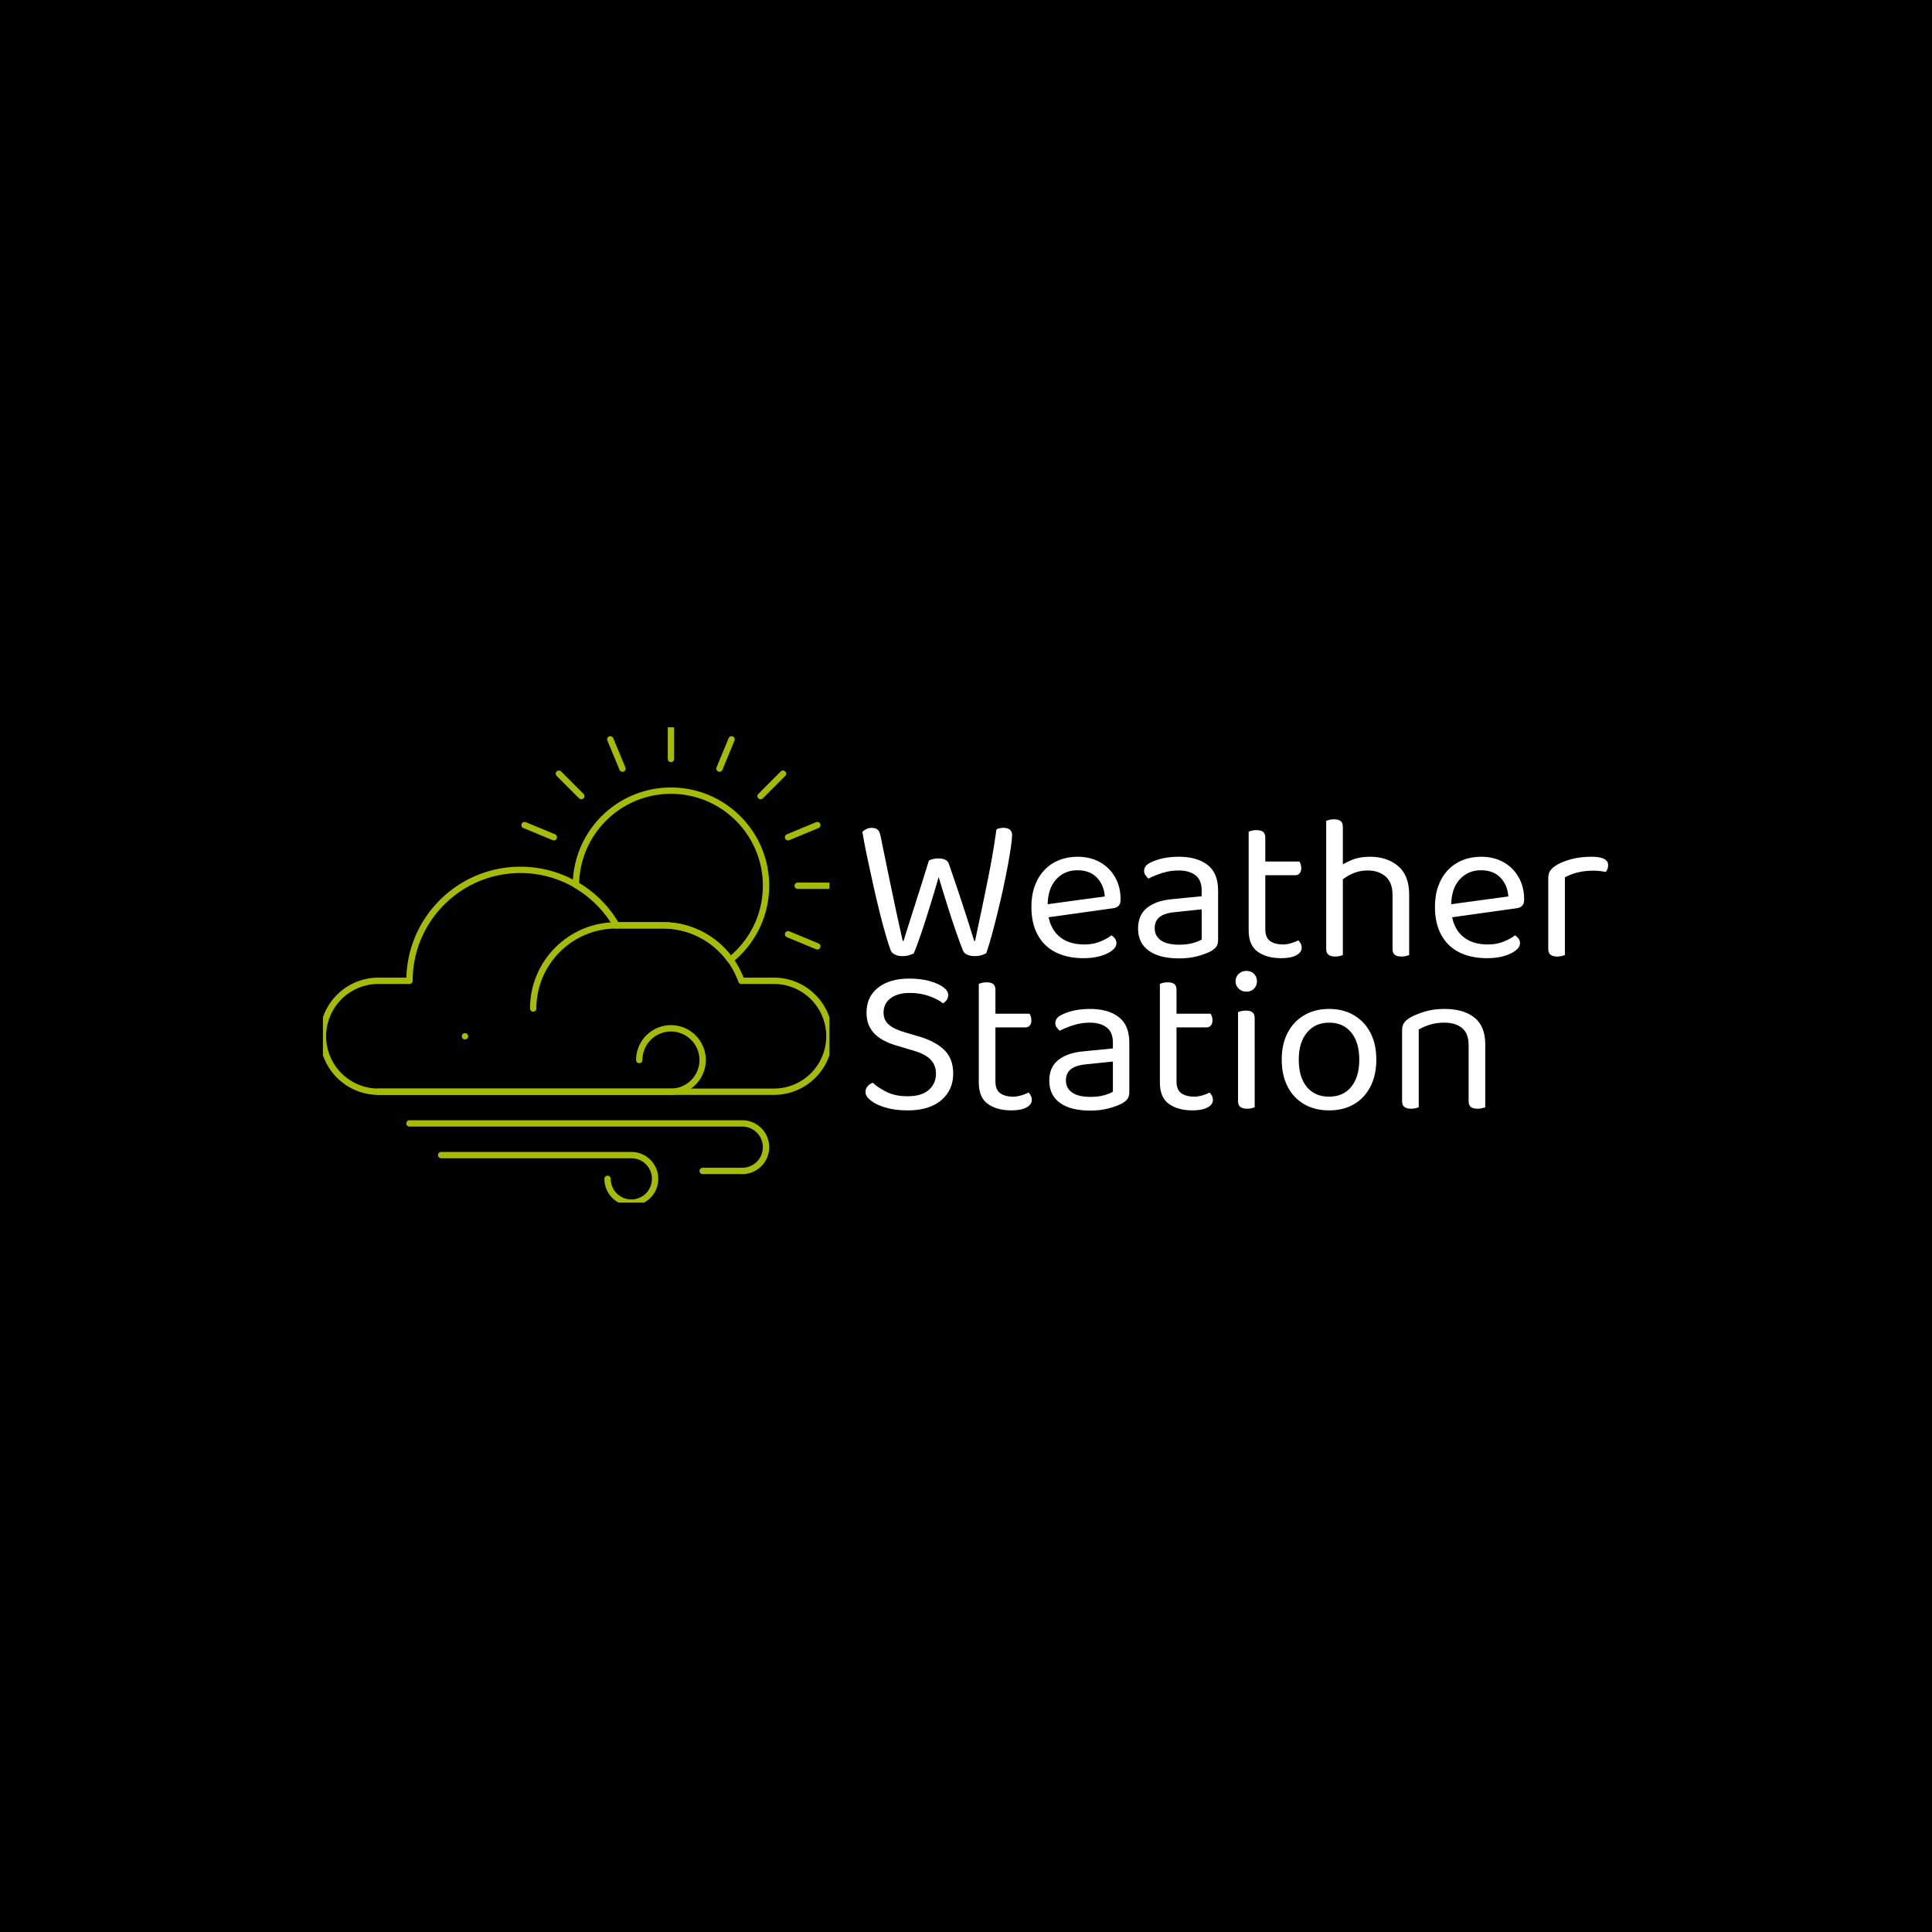 <svg xmlns="http://www.w3.org/2000/svg" version="1.1" xmlns:xlink="http://www.w3.org/1999/xlink" xmlns:svgjs="http://svgjs.dev/svgjs" width="1500" height="1500" viewBox="0 0 1500 1500"><rect width="1500" height="1500" fill="#000000"></rect><g transform="matrix(0.667,0,0,0.667,249.394,563.766)"><svg viewBox="0 0 396 147" data-background-color="#ffffff" preserveAspectRatio="xMidYMid meet" height="556" width="1500" xmlns="http://www.w3.org/2000/svg" xmlns:xlink="http://www.w3.org/1999/xlink"><g id="tight-bounds" transform="matrix(1,0,0,1,0.24,0.357)"><svg viewBox="0 0 395.52 146.286" height="146.286" width="395.52"><g><svg viewBox="0 0 681.603 252.095" height="146.286" width="395.52"><g transform="matrix(1,0,0,1,286.083,45.334)"><svg viewBox="0 0 395.52 161.428" height="161.428" width="395.52"><g id="textblocktransform"><svg viewBox="0 0 395.52 161.428" height="161.428" width="395.52" id="textblock"><g><svg viewBox="0 0 395.52 161.428" height="161.428" width="395.52"><g transform="matrix(1,0,0,1,0,0)"><svg width="395.52" viewBox="1.95 -32.75 179.35 70.05" height="161.428" data-palette-color="#106a46"><svg></svg><svg></svg><g class="wordmark-text-0" data-fill-palette-color="primary" id="text-0"><path d="M17.95-22.85v0c0.267-0.133 0.6-0.25 1-0.35 0.4-0.1 0.817-0.15 1.25-0.15v0c0.667 0 1.227 0.107 1.68 0.32 0.447 0.22 0.737 0.547 0.87 0.98v0c0.833 2.4 1.593 4.623 2.28 6.67 0.68 2.053 1.33 4.037 1.95 5.95 0.613 1.92 1.237 3.897 1.87 5.93v0h0.2c0.633-3 1.25-5.927 1.85-8.78 0.6-2.847 1.183-5.737 1.75-8.67 0.567-2.933 1.083-6.067 1.55-9.4v0c0.467-0.233 1.033-0.35 1.7-0.35v0c0.633 0 1.133 0.14 1.5 0.42 0.367 0.287 0.55 0.713 0.55 1.28v0c0 0.633-0.09 1.59-0.27 2.87-0.187 1.287-0.437 2.787-0.75 4.5-0.32 1.72-0.687 3.537-1.1 5.45-0.42 1.92-0.863 3.837-1.33 5.75-0.467 1.92-0.933 3.73-1.4 5.43-0.467 1.7-0.917 3.183-1.35 4.45v0c-0.3 0.167-0.683 0.323-1.15 0.47-0.467 0.153-1 0.23-1.6 0.23v0c-0.733 0-1.35-0.117-1.85-0.35-0.5-0.233-0.833-0.55-1-0.95v0c-0.467-1.167-1.033-2.71-1.7-4.63-0.667-1.913-1.357-4.013-2.07-6.3-0.72-2.28-1.413-4.537-2.08-6.77v0c-0.633 2.2-1.317 4.483-2.05 6.85-0.733 2.367-1.44 4.567-2.12 6.6-0.687 2.033-1.297 3.667-1.83 4.9v0c-0.233 0.133-0.59 0.273-1.07 0.42-0.487 0.153-1.03 0.23-1.63 0.23v0c-0.733 0-1.34-0.127-1.82-0.38-0.487-0.247-0.813-0.553-0.98-0.92v0c-0.333-0.833-0.74-2.083-1.22-3.75-0.487-1.667-0.997-3.577-1.53-5.73-0.533-2.147-1.057-4.377-1.57-6.69-0.52-2.32-1.003-4.557-1.45-6.71-0.453-2.147-0.813-4.053-1.08-5.72v0c0.233-0.233 0.55-0.45 0.95-0.65 0.4-0.2 0.833-0.3 1.3-0.3v0c0.6 0 1.067 0.14 1.4 0.42 0.333 0.287 0.567 0.763 0.7 1.43v0c0.433 2.1 0.85 4.133 1.25 6.1 0.4 1.967 0.81 3.95 1.23 5.95 0.413 2 0.853 4.09 1.32 6.27 0.467 2.187 0.983 4.53 1.55 7.03v0h0.2c0.467-1.5 0.917-2.933 1.35-4.3 0.433-1.367 0.883-2.777 1.35-4.23 0.467-1.447 0.973-3.037 1.52-4.77 0.553-1.733 1.18-3.75 1.88-6.05zM62.15-11.35l-16.8 2.35-0.2-3.15 15.1-2.05c-0.133-1.833-0.767-3.343-1.9-4.53-1.133-1.18-2.7-1.77-4.7-1.77v0c-2.067 0-3.773 0.74-5.12 2.22-1.353 1.487-2.03 3.613-2.03 6.38v0 1.1c0.233 2.667 1.11 4.69 2.63 6.07 1.513 1.387 3.587 2.08 6.22 2.08v0c1.4 0 2.667-0.233 3.8-0.7 1.133-0.467 2.033-0.967 2.7-1.5v0c0.367 0.233 0.66 0.507 0.88 0.82 0.213 0.32 0.32 0.68 0.32 1.08v0c0 0.633-0.357 1.223-1.07 1.77-0.72 0.553-1.67 0.997-2.85 1.33-1.187 0.333-2.513 0.5-3.98 0.5v0c-2.567 0-4.79-0.467-6.67-1.4-1.887-0.933-3.337-2.327-4.35-4.18-1.02-1.847-1.53-4.103-1.53-6.77v0c0-1.9 0.277-3.593 0.83-5.08 0.547-1.48 1.313-2.737 2.3-3.77 0.98-1.033 2.153-1.827 3.52-2.38 1.367-0.547 2.85-0.82 4.45-0.82v0c2.033 0 3.827 0.433 5.38 1.3 1.547 0.867 2.763 2.077 3.65 3.63 0.88 1.547 1.32 3.32 1.32 5.32v0c0 0.733-0.167 1.257-0.5 1.57-0.333 0.32-0.8 0.513-1.4 0.58zM78.1 0.7v0c-3.133 0-5.557-0.617-7.27-1.85-1.72-1.233-2.58-3.017-2.58-5.35v0c0-2.167 0.727-3.827 2.18-4.98 1.447-1.147 3.453-1.837 6.02-2.07v0l7.1-0.7v-1.4c0-1.667-0.5-2.883-1.5-3.65-1-0.767-2.35-1.15-4.05-1.15v0c-1.367 0-2.673 0.2-3.92 0.6-1.253 0.4-2.363 0.85-3.33 1.35v0c-0.267-0.233-0.507-0.51-0.72-0.83-0.22-0.313-0.33-0.637-0.33-0.97v0c0-0.867 0.483-1.533 1.45-2v0c0.9-0.467 1.943-0.827 3.13-1.08 1.18-0.247 2.437-0.37 3.77-0.37v0c2.9 0 5.2 0.65 6.9 1.95 1.7 1.3 2.55 3.35 2.55 6.15v0 11.85c0 0.733-0.14 1.29-0.42 1.67-0.287 0.387-0.713 0.747-1.28 1.08v0c-0.8 0.433-1.867 0.833-3.2 1.2-1.333 0.367-2.833 0.55-4.5 0.55zM78.1-2.6v0c1.4 0 2.56-0.143 3.48-0.43 0.913-0.28 1.57-0.553 1.97-0.82v0-7.25l-6.2 0.65c-1.733 0.133-3.017 0.517-3.85 1.15-0.833 0.633-1.25 1.55-1.25 2.75v0c0 1.233 0.493 2.2 1.48 2.9 0.98 0.7 2.437 1.05 4.37 1.05zM94.85-6.05v-7.15h4v6.9c0 1.333 0.383 2.273 1.15 2.82 0.767 0.553 1.817 0.83 3.15 0.83v0c0.567 0 1.2-0.1 1.9-0.3 0.7-0.2 1.283-0.433 1.75-0.7v0c0.2 0.2 0.383 0.45 0.55 0.75 0.167 0.3 0.25 0.65 0.25 1.05v0c0 0.733-0.433 1.333-1.3 1.8-0.867 0.467-2.067 0.7-3.6 0.7v0c-2.333 0-4.223-0.517-5.67-1.55-1.453-1.033-2.18-2.75-2.18-5.15zM106-19.3h-9.1v-3.3h10.15c0.1 0.133 0.2 0.35 0.3 0.65 0.1 0.3 0.15 0.617 0.15 0.95v0c0 0.533-0.133 0.95-0.4 1.25-0.267 0.3-0.633 0.45-1.1 0.45zM98.85-28.35v16.65h-4v-18.1c0.167-0.067 0.427-0.143 0.78-0.23 0.347-0.08 0.72-0.12 1.12-0.12v0c0.7 0 1.227 0.14 1.58 0.42 0.347 0.287 0.52 0.747 0.52 1.38zM133.45-14.65v4.7h-4v-4.6c0-2-0.557-3.483-1.67-4.45-1.12-0.967-2.563-1.45-4.33-1.45v0c-1.3 0-2.507 0.25-3.62 0.75-1.12 0.5-2.063 1.1-2.83 1.8v0l-0.75-3.25c0.8-0.567 1.86-1.143 3.18-1.73 1.313-0.58 2.837-0.87 4.57-0.87v0c2.767 0 5.033 0.75 6.8 2.25 1.767 1.5 2.65 3.783 2.65 6.85zM113.5-1.55v-11.65h4v13.1c-0.167 0.067-0.417 0.143-0.75 0.23-0.333 0.08-0.7 0.12-1.1 0.12v0c-0.7 0-1.233-0.143-1.6-0.43-0.367-0.28-0.55-0.737-0.55-1.37zM129.45-1.55v-11.6l4 0.05v13c-0.167 0.067-0.423 0.143-0.77 0.23-0.353 0.08-0.713 0.12-1.08 0.12v0c-0.733 0-1.273-0.143-1.62-0.43-0.353-0.28-0.53-0.737-0.53-1.37zM117.5-30.95v19.7h-4v-21.15c0.167-0.067 0.427-0.143 0.78-0.23 0.347-0.08 0.72-0.12 1.12-0.12v0c0.7 0 1.227 0.14 1.58 0.42 0.347 0.287 0.52 0.747 0.52 1.38zM159.2-11.35l-16.8 2.35-0.2-3.15 15.1-2.05c-0.133-1.833-0.767-3.343-1.9-4.53-1.133-1.18-2.7-1.77-4.7-1.77v0c-2.067 0-3.773 0.74-5.12 2.22-1.353 1.487-2.03 3.613-2.03 6.38v0 1.1c0.233 2.667 1.11 4.69 2.63 6.07 1.513 1.387 3.587 2.08 6.22 2.08v0c1.4 0 2.667-0.233 3.8-0.7 1.133-0.467 2.033-0.967 2.7-1.5v0c0.367 0.233 0.66 0.507 0.88 0.82 0.213 0.32 0.32 0.68 0.32 1.08v0c0 0.633-0.357 1.223-1.07 1.77-0.72 0.553-1.67 0.997-2.85 1.33-1.187 0.333-2.513 0.5-3.98 0.5v0c-2.567 0-4.79-0.467-6.67-1.4-1.887-0.933-3.337-2.327-4.35-4.18-1.02-1.847-1.53-4.103-1.53-6.77v0c0-1.9 0.277-3.593 0.83-5.08 0.547-1.48 1.313-2.737 2.3-3.77 0.98-1.033 2.153-1.827 3.52-2.38 1.367-0.547 2.85-0.82 4.45-0.82v0c2.033 0 3.827 0.433 5.38 1.3 1.547 0.867 2.763 2.077 3.65 3.63 0.88 1.547 1.32 3.32 1.32 5.32v0c0 0.733-0.167 1.257-0.5 1.57-0.333 0.32-0.8 0.513-1.4 0.58zM170.9-18.8v0 7.9h-4v-7.6c0-0.767 0.143-1.377 0.43-1.83 0.28-0.447 0.753-0.887 1.42-1.32v0c0.867-0.567 2.05-1.06 3.55-1.48 1.5-0.413 3.167-0.62 5-0.62v0c2.667 0 4 0.667 4 2v0c0 0.333-0.05 0.64-0.15 0.92-0.1 0.287-0.233 0.53-0.4 0.73v0c-0.333-0.067-0.767-0.133-1.3-0.2-0.533-0.067-1.067-0.1-1.6-0.1v0c-1.533 0-2.883 0.157-4.05 0.47-1.167 0.32-2.133 0.697-2.9 1.13zM166.9-1.55v-11.65l4 0.6v12.5c-0.167 0.067-0.417 0.143-0.75 0.23-0.333 0.08-0.7 0.12-1.1 0.12v0c-0.7 0-1.233-0.143-1.6-0.43-0.367-0.28-0.55-0.737-0.55-1.37z" fill="#ffffff" fill-rule="nonzero" stroke="none" stroke-width="1" stroke-linecap="butt" stroke-linejoin="miter" stroke-miterlimit="10" stroke-dasharray="" stroke-dashoffset="0" font-family="none" font-weight="none" font-size="none" text-anchor="none" style="mix-blend-mode: normal" data-fill-palette-color="primary" opacity="1"></path><path transform="translate(0,36.6)" d="M12.85-2.75v0c2.233 0 3.927-0.51 5.08-1.53 1.147-1.013 1.72-2.32 1.72-3.92v0c0-1.367-0.443-2.5-1.33-3.4-0.88-0.9-2.27-1.617-4.17-2.15v0l-4.35-1.3c-1.4-0.433-2.617-0.993-3.65-1.68-1.033-0.68-1.823-1.53-2.37-2.55-0.553-1.013-0.83-2.203-0.83-3.57v0c0-2.567 0.933-4.577 2.8-6.03 1.867-1.447 4.35-2.17 7.45-2.17v0c1.8 0 3.41 0.19 4.83 0.57 1.413 0.387 2.53 0.88 3.35 1.48 0.813 0.6 1.22 1.233 1.22 1.9v0c0 0.433-0.117 0.823-0.35 1.17-0.233 0.353-0.533 0.63-0.9 0.83v0c-0.833-0.667-1.957-1.25-3.37-1.75-1.42-0.5-2.963-0.75-4.63-0.75v0c-1.933 0-3.467 0.423-4.6 1.27-1.133 0.853-1.7 2.013-1.7 3.48v0c0 1.167 0.41 2.117 1.23 2.85 0.813 0.733 2.137 1.367 3.97 1.9v0l3.05 0.9c2.633 0.733 4.71 1.8 6.23 3.2 1.513 1.4 2.27 3.333 2.27 5.8v0c0 2.633-0.957 4.767-2.87 6.4-1.92 1.633-4.613 2.45-8.08 2.45v0c-2.033 0-3.807-0.227-5.32-0.68-1.52-0.447-2.703-1.013-3.55-1.7-0.853-0.68-1.28-1.353-1.28-2.02v0c0-0.567 0.177-1.043 0.53-1.43 0.347-0.38 0.753-0.653 1.22-0.82v0c0.767 0.733 1.85 1.457 3.25 2.17 1.4 0.72 3.117 1.08 5.15 1.08zM29.95-6.05v-7.15h4v6.9c0 1.333 0.383 2.273 1.15 2.82 0.767 0.553 1.817 0.83 3.15 0.83v0c0.567 0 1.2-0.1 1.9-0.3 0.7-0.2 1.283-0.433 1.75-0.7v0c0.2 0.2 0.383 0.45 0.55 0.75 0.167 0.3 0.25 0.65 0.25 1.05v0c0 0.733-0.433 1.333-1.3 1.8-0.867 0.467-2.067 0.7-3.6 0.7v0c-2.333 0-4.223-0.517-5.67-1.55-1.453-1.033-2.18-2.75-2.18-5.15zM41.1-19.3h-9.1v-3.3h10.15c0.1 0.133 0.2 0.35 0.3 0.65 0.1 0.3 0.15 0.617 0.15 0.95v0c0 0.533-0.133 0.95-0.4 1.25-0.267 0.3-0.633 0.45-1.1 0.45zM33.95-28.35v16.65h-4v-18.1c0.167-0.067 0.427-0.143 0.78-0.23 0.347-0.08 0.72-0.12 1.12-0.12v0c0.7 0 1.227 0.14 1.58 0.42 0.347 0.287 0.52 0.747 0.52 1.38zM56.75 0.7v0c-3.133 0-5.557-0.617-7.27-1.85-1.72-1.233-2.58-3.017-2.58-5.35v0c0-2.167 0.727-3.827 2.18-4.98 1.447-1.147 3.453-1.837 6.02-2.07v0l7.1-0.7v-1.4c0-1.667-0.5-2.883-1.5-3.65-1-0.767-2.35-1.15-4.05-1.15v0c-1.367 0-2.673 0.2-3.92 0.6-1.253 0.4-2.363 0.85-3.33 1.35v0c-0.267-0.233-0.51-0.51-0.73-0.83-0.213-0.313-0.32-0.637-0.32-0.97v0c0-0.867 0.483-1.533 1.45-2v0c0.9-0.467 1.94-0.827 3.12-1.08 1.187-0.247 2.447-0.37 3.78-0.37v0c2.9 0 5.2 0.65 6.9 1.95 1.7 1.3 2.55 3.35 2.55 6.15v0 11.85c0 0.733-0.143 1.29-0.43 1.67-0.28 0.387-0.703 0.747-1.27 1.08v0c-0.8 0.433-1.867 0.833-3.2 1.2-1.333 0.367-2.833 0.55-4.5 0.55zM56.75-2.6v0c1.4 0 2.56-0.143 3.48-0.43 0.913-0.28 1.57-0.553 1.97-0.82v0-7.25l-6.2 0.65c-1.733 0.133-3.017 0.517-3.85 1.15-0.833 0.633-1.25 1.55-1.25 2.75v0c0 1.233 0.493 2.2 1.48 2.9 0.98 0.7 2.437 1.05 4.37 1.05zM73.5-6.05v-7.15h4v6.9c0 1.333 0.383 2.273 1.15 2.82 0.767 0.553 1.817 0.83 3.15 0.83v0c0.567 0 1.2-0.1 1.9-0.3 0.7-0.2 1.283-0.433 1.75-0.7v0c0.2 0.2 0.383 0.45 0.55 0.75 0.167 0.3 0.25 0.65 0.25 1.05v0c0 0.733-0.433 1.333-1.3 1.8-0.867 0.467-2.067 0.7-3.6 0.7v0c-2.333 0-4.227-0.517-5.68-1.55-1.447-1.033-2.17-2.75-2.17-5.15zM84.65-19.3h-9.1v-3.3h10.15c0.1 0.133 0.2 0.35 0.3 0.65 0.1 0.3 0.15 0.617 0.15 0.95v0c0 0.533-0.133 0.95-0.4 1.25-0.267 0.3-0.633 0.45-1.1 0.45zM77.5-28.35v16.65h-4v-18.1c0.167-0.067 0.427-0.143 0.78-0.23 0.347-0.08 0.72-0.12 1.12-0.12v0c0.7 0 1.227 0.14 1.58 0.42 0.347 0.287 0.52 0.747 0.52 1.38zM91.7-30.4v0c0-0.7 0.25-1.293 0.75-1.78 0.5-0.48 1.117-0.72 1.85-0.72v0c0.767 0 1.383 0.24 1.85 0.72 0.467 0.487 0.7 1.08 0.7 1.78v0c0 0.7-0.233 1.29-0.7 1.77-0.467 0.487-1.083 0.73-1.85 0.73v0c-0.733 0-1.35-0.243-1.85-0.73-0.5-0.48-0.75-1.07-0.75-1.77zM92.3-1.55v-11.65h4v13.1c-0.167 0.067-0.417 0.143-0.75 0.23-0.333 0.08-0.7 0.12-1.1 0.12v0c-0.7 0-1.233-0.143-1.6-0.43-0.367-0.28-0.55-0.737-0.55-1.37zM96.3-21.5v10.25h-4v-11.75c0.167-0.067 0.427-0.143 0.78-0.23 0.347-0.08 0.72-0.12 1.12-0.12v0c0.7 0 1.227 0.14 1.58 0.42 0.347 0.287 0.52 0.763 0.52 1.43zM125.55-11.55v0c0 2.467-0.467 4.617-1.4 6.45-0.933 1.833-2.25 3.25-3.95 4.25-1.7 1-3.7 1.5-6 1.5v0c-2.3 0-4.307-0.5-6.02-1.5-1.72-1-3.047-2.417-3.98-4.25-0.933-1.833-1.4-3.983-1.4-6.45v0c0-2.5 0.477-4.66 1.43-6.48 0.947-1.813 2.28-3.22 4-4.22 1.713-1 3.703-1.5 5.97-1.5v0c2.267 0 4.25 0.5 5.95 1.5 1.7 1 3.027 2.407 3.98 4.22 0.947 1.82 1.42 3.98 1.42 6.48zM114.2-20.45v0c-2.233 0-4.007 0.793-5.32 2.38-1.32 1.58-1.98 3.753-1.98 6.52v0c0 2.8 0.643 4.983 1.93 6.55 1.28 1.567 3.07 2.35 5.37 2.35v0c2.267 0 4.043-0.793 5.33-2.38 1.28-1.58 1.92-3.753 1.92-6.52v0c0-2.767-0.64-4.94-1.92-6.52-1.287-1.587-3.063-2.38-5.33-2.38zM151.75-15.25v0 5.1h-4v-4.9c0-1.867-0.523-3.233-1.57-4.1-1.053-0.867-2.463-1.3-4.23-1.3v0c-1.333 0-2.517 0.167-3.55 0.5-1.033 0.333-1.917 0.717-2.65 1.15v0 8.65h-4v-8.45c0-0.7 0.143-1.277 0.43-1.73 0.28-0.447 0.77-0.887 1.47-1.32v0c0.867-0.5 2.017-0.977 3.45-1.43 1.433-0.447 3.05-0.67 4.85-0.67v0c3.033 0 5.427 0.69 7.18 2.07 1.747 1.387 2.62 3.53 2.62 6.43zM131.75-1.55v-11.35h4v12.8c-0.167 0.067-0.417 0.143-0.75 0.23-0.333 0.08-0.7 0.12-1.1 0.12v0c-0.7 0-1.233-0.143-1.6-0.43-0.367-0.28-0.55-0.737-0.55-1.37zM147.75-1.55v-11.35h4v12.8c-0.167 0.067-0.427 0.143-0.78 0.23-0.347 0.08-0.703 0.12-1.07 0.12v0c-0.733 0-1.273-0.143-1.62-0.43-0.353-0.28-0.53-0.737-0.53-1.37z" fill="#ffffff" fill-rule="nonzero" stroke="none" stroke-width="1" stroke-linecap="butt" stroke-linejoin="miter" stroke-miterlimit="10" stroke-dasharray="" stroke-dashoffset="0" font-family="none" font-weight="none" font-size="none" text-anchor="none" style="mix-blend-mode: normal" data-fill-palette-color="primary" opacity="1"></path></g></svg></g></svg></g></svg></g></svg></g><g><svg viewBox="0 0 268.591 252.095" height="252.095" width="268.591"><g><svg xmlns="http://www.w3.org/2000/svg" xmlns:xlink="http://www.w3.org/1999/xlink" version="1.1" x="0" y="0" viewBox="10.093 12.501 79.906 74.999" enable-background="new 0 0 100 100" xml:space="preserve" height="252.095" width="268.591" class="icon-icon-0" data-fill-palette-color="accent" id="icon-0"><path fill="none" stroke="#A6BB05" stroke-linecap="round" stroke-linejoin="round" stroke-miterlimit="10" d="M32.498 61.25A8.75 8.75 0 1 0 32.498 61.25"></path><path fill="none" stroke="#A6BB05" stroke-linecap="round" stroke-linejoin="round" stroke-miterlimit="10" d="M76.871 56.876"></path><path fill="none" stroke="#A6BB05" stroke-linecap="round" stroke-linejoin="round" stroke-miterlimit="10" d="M56.387 43.752C49.139 43.752 43.263 49.627 43.263 56.873 43.263 49.628 49.139 43.752 56.387 43.752"></path><path fill="none" stroke="#A6BB05" stroke-linecap="round" stroke-linejoin="round" stroke-miterlimit="10" d="M81.25 70A8.75 8.75 0 0 0 89.999 61.25 8.75 8.75 0 0 0 81.25 52.499H76.108C74.303 47.406 69.459 43.75 63.751 43.75H56.389C53.36 38.524 47.725 35 41.251 35 31.584 35 23.75 42.836 23.748 52.499H18.75A8.751 8.751 0 0 0 18.75 70z"></path><path fill="none" stroke="#A6BB05" stroke-linecap="round" stroke-linejoin="round" stroke-miterlimit="10" d="M59.999 65A5 5 0 1 1 64.998 70H18.75 64.998A5 5 0 1 0 59.999 65"></path><path fill="none" stroke="#A6BB05" stroke-linecap="round" stroke-linejoin="round" stroke-miterlimit="10" d="M54.999 83.748A3.75 3.75 0 0 0 58.747 87.5 3.753 3.753 0 0 0 62.499 83.75C62.499 81.681 60.819 80 58.747 80L28.744 80.001H28.744L58.747 80A3.75 3.75 0 0 1 62.499 83.75C62.499 85.818 60.819 87.5 58.747 87.5A3.75 3.75 0 0 1 54.999 83.748"></path><path fill="none" stroke="#A6BB05" stroke-linecap="round" stroke-linejoin="round" stroke-miterlimit="10" d="M69.999 82.501H76.248A3.753 3.753 0 0 0 80 78.751C80 76.682 78.32 75.001 76.248 75.001H23.745 76.248A3.75 3.75 0 0 1 80 78.751C80 80.819 78.32 82.501 76.248 82.501z"></path><path fill="none" stroke="#A6BB05" stroke-linecap="round" stroke-linejoin="round" stroke-miterlimit="10" d="M84.998 37.501H89.999z"></path><path fill="none" stroke="#A6BB05" stroke-linecap="round" stroke-linejoin="round" stroke-miterlimit="10" d="M65 17.501V12.501z"></path><path fill="none" stroke="#A6BB05" stroke-linecap="round" stroke-linejoin="round" stroke-miterlimit="10" d="M79.142 23.359L82.677 19.822z"></path><path fill="none" stroke="#A6BB05" stroke-linecap="round" stroke-linejoin="round" stroke-miterlimit="10" d="M50.856 23.359L47.321 19.822z"></path><path fill="none" stroke="#A6BB05" stroke-linecap="round" stroke-linejoin="round" stroke-miterlimit="10" d="M83.476 29.848L88.096 27.934z"></path><path fill="none" stroke="#A6BB05" stroke-linecap="round" stroke-linejoin="round" stroke-miterlimit="10" d="M57.347 19.023L55.433 14.403z"></path><path fill="none" stroke="#A6BB05" stroke-linecap="round" stroke-linejoin="round" stroke-miterlimit="10" d="M72.653 19.023L74.566 14.403z"></path><path fill="none" stroke="#A6BB05" stroke-linecap="round" stroke-linejoin="round" stroke-miterlimit="10" d="M88.096 47.066L83.478 45.152z"></path><path fill="none" stroke="#A6BB05" stroke-linecap="round" stroke-linejoin="round" stroke-miterlimit="10" d="M46.522 29.846L41.902 27.932z"></path><path fill="none" stroke="#A6BB05" stroke-linecap="round" stroke-linejoin="round" stroke-miterlimit="10" d="M56.389 43.75H63.751C68.128 43.75 71.983 45.909 74.363 49.207 77.797 46.458 80 42.24 80 37.5 80 29.216 73.283 22.5 65 22.5 56.765 22.5 50.081 29.142 50.005 37.362A17.6 17.6 0 0 1 56.389 43.75"></path></svg></g></svg></g></svg></g><defs></defs></svg><rect width="395.52" height="146.286" fill="none" stroke="none" visibility="hidden"></rect></g></svg></g></svg>
